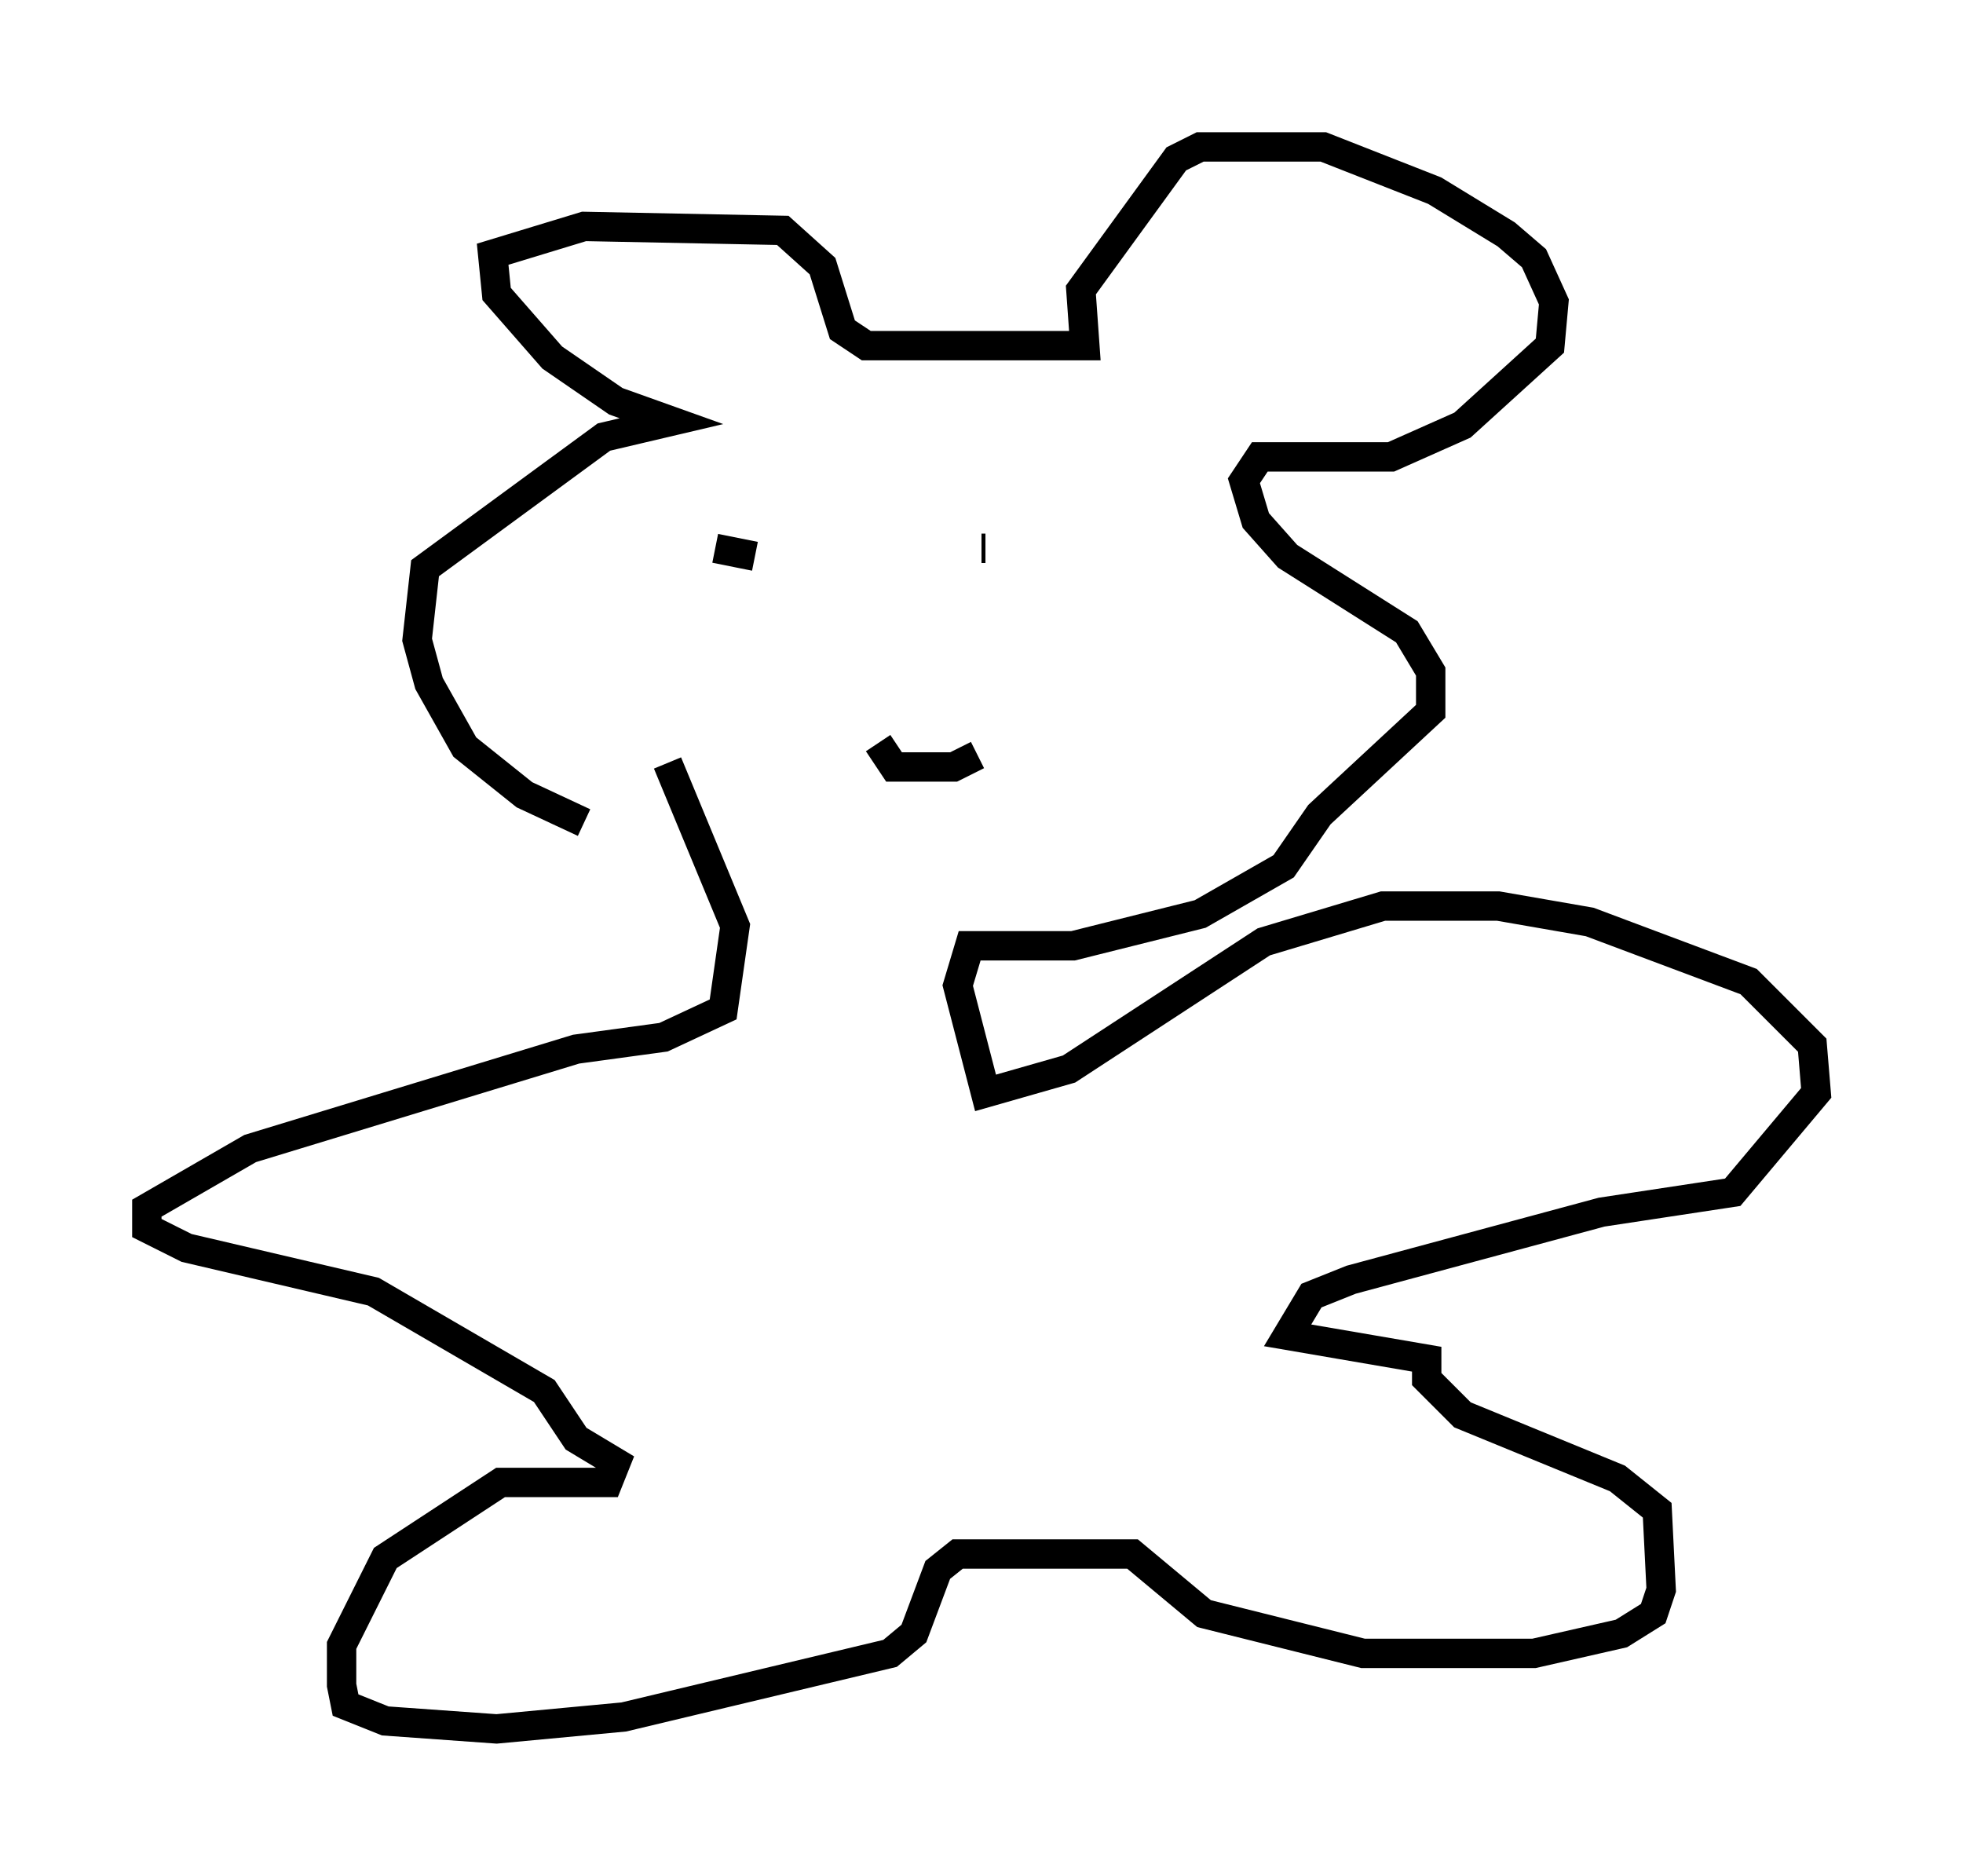 <?xml version="1.0" encoding="utf-8" ?>
<svg baseProfile="full" height="63.856" version="1.1" width="66.833" xmlns="http://www.w3.org/2000/svg" xmlns:ev="http://www.w3.org/2001/xml-events" xmlns:xlink="http://www.w3.org/1999/xlink"><defs /><rect fill="white" height="63.856" width="66.833" x="0" y="0" /><path d="M23.268, 28.41 m-3.383, -0.406 l-2.03, -0.947 -2.03, -1.624 l-1.218, -2.165 -0.406, -1.488 l0.271, -2.436 6.089, -4.465 l2.3, -0.541 -1.894, -0.677 l-2.165, -1.488 -1.894, -2.165 l-0.135, -1.353 3.112, -0.947 l6.766, 0.135 1.353, 1.218 l0.677, 2.165 0.812, 0.541 l7.442, 0.0 -0.135, -1.894 l3.248, -4.465 0.812, -0.406 l4.195, 0.0 3.789, 1.488 l2.436, 1.488 0.947, 0.812 l0.677, 1.488 -0.135, 1.488 l-2.977, 2.706 -2.436, 1.083 l-4.465, 0.0 -0.541, 0.812 l0.406, 1.353 1.083, 1.218 l4.059, 2.571 0.812, 1.353 l0.0, 1.353 -3.789, 3.518 l-1.218, 1.759 -2.842, 1.624 l-4.33, 1.083 -3.518, 0.0 l-0.406, 1.353 0.947, 3.654 l2.842, -0.812 6.631, -4.33 l4.059, -1.218 3.924, 0.0 l3.112, 0.541 5.413, 2.03 l2.165, 2.165 0.135, 1.624 l-2.842, 3.383 -4.465, 0.677 l-8.525, 2.3 -1.353, 0.541 l-0.812, 1.353 4.736, 0.812 l0.0, 0.677 1.218, 1.218 l5.277, 2.165 1.353, 1.083 l0.135, 2.706 -0.271, 0.812 l-1.083, 0.677 -2.977, 0.677 l-5.819, 0.0 -5.413, -1.353 l-2.436, -2.03 -5.954, 0.0 l-0.677, 0.541 -0.812, 2.165 l-0.812, 0.677 -9.066, 2.165 l-4.33, 0.406 -3.789, -0.271 l-1.353, -0.541 -0.135, -0.677 l0.0, -1.353 1.488, -2.977 l3.924, -2.571 3.654, 0.0 l0.271, -0.677 -1.353, -0.812 l-1.083, -1.624 -5.819, -3.383 l-6.36, -1.488 -1.353, -0.677 l0.0, -0.677 3.518, -2.03 l11.096, -3.383 2.977, -0.406 l2.03, -0.947 0.406, -2.842 l-2.3, -5.548 m1.624, -7.307 l1.353, 0.271 m7.713, -0.271 l0.135, 0.0 m-3.654, 6.631 l0.541, 0.812 2.03, 0.0 l0.812, -0.406 " fill="none" stroke="black" stroke-width="1" /></svg>